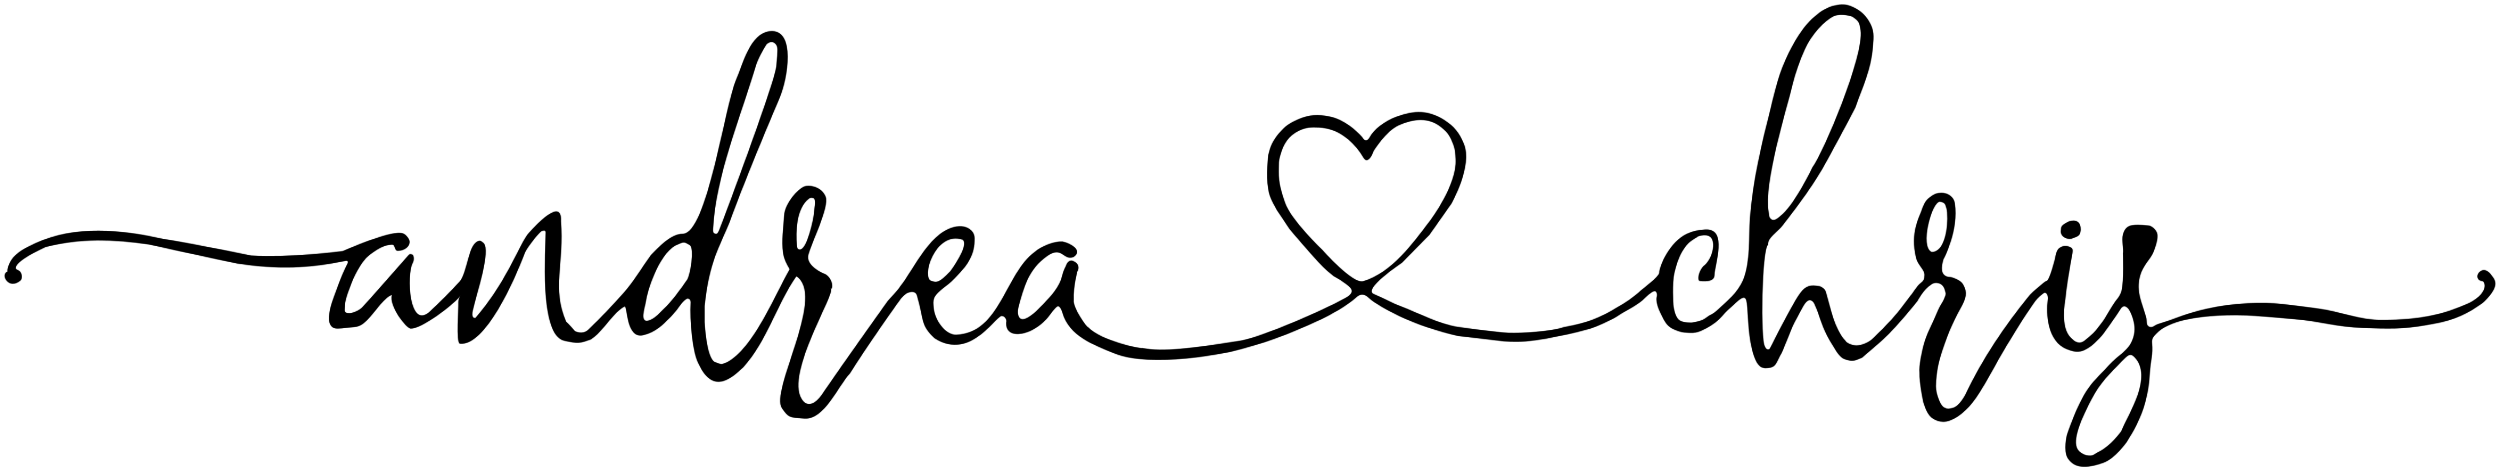 <svg width="2196" height="414" viewBox="0 0 2196 414" fill="none" xmlns="http://www.w3.org/2000/svg">
<g filter="url(#filter0_d_31_1260)">
<mask id="path-1-inside-1_31_1260" fill="white">
<path fill-rule="evenodd" clip-rule="evenodd" d="M1611.32 1.023C1607.76 1.794 1605.85 2.729 1602.63 4.455C1599.03 6.39 1597.29 7.972 1594.13 10.571C1580.32 21.947 1570.78 43.714 1568.52 48.571C1561.29 64.127 1556.57 86.999 1555.65 90.571C1547.55 122.137 1539.65 155.66 1537.25 187.821C1536.09 203.261 1538.02 225.745 1531.26 241.911C1526.3 253.789 1516.47 260.963 1510.08 267.173C1507.48 269.704 1504.06 272.223 1502.49 272.771C1501.03 273.282 1498.52 275.776 1495.63 277.071C1492.15 278.636 1486.17 279.537 1486.17 279.537C1486.17 279.537 1478.78 279.934 1475.22 277.433C1470.45 274.086 1469.7 263.571 1469.7 263.571C1469.7 263.571 1468.52 244.376 1470.63 235.574C1472.08 229.534 1474.52 221.721 1477.76 216.404C1477.76 216.404 1480.6 211.902 1483 209.523C1485.88 206.661 1492.27 203.473 1491.5 203.523C1492.46 203.059 1496.08 202.098 1499 202.523C1509.68 204.076 1504.64 224.187 1496.24 230.032C1493.16 233.299 1491.32 239.104 1492.36 242.259C1492.51 242.706 1494.94 243.001 1497.75 242.915C1503.53 242.739 1505.88 241.071 1505.88 237.142C1505.88 229.074 1518.16 196.256 1497.63 197.756C1491.26 198.222 1487.52 198.893 1481.72 201.571C1466.97 208.378 1457.63 229.596 1457.63 235.49C1457.63 239.369 1442.95 249.454 1439.46 253.071C1430.95 259.604 1433.95 258.347 1416.5 268.523C1399.64 278.493 1384.95 281.463 1373.5 283.523C1362.33 287.344 1336.66 288.932 1325.13 288.527C1315.73 288.194 1280.63 283.29 1280.63 283.29C1264.5 281.023 1244.52 270.48 1231.5 265.603C1222.11 262.085 1215.2 257.916 1207 254.523C1195.5 250.523 1231.26 226.821 1231.26 226.821L1255.63 202.057L1274.65 175.04C1274.65 175.04 1293.98 141.478 1285.63 122.071C1281.52 112.512 1277.39 107.172 1268.62 101.562C1254.9 92.775 1242.3 92.893 1227 98.523C1216.07 102.548 1206.55 110.101 1203.29 116.632C1202.63 117.964 1201.31 119.203 1200.36 119.386C1198.15 119.811 1196.5 116.632 1196.5 116.632C1191.17 110.654 1180.91 101.222 1168 98.523C1157.39 96.304 1150.34 96.742 1140.35 100.95C1132.91 104.082 1128.86 106.948 1123.63 113.099C1118.25 119.441 1116.12 124.097 1114.21 132.206C1114.21 132.206 1111.96 150.253 1114.09 161.321C1114.65 166.362 1116.37 170.313 1118.58 174.789L1121.71 180.429L1133.13 197.523C1133.13 197.523 1150.59 217.941 1154.04 221.571C1154.04 221.571 1161.18 229.697 1166.4 234.219C1168.36 235.92 1171.56 238.415 1171.56 238.415C1171.56 238.415 1182.17 244.186 1186.18 248.623C1188.66 251.358 1188.44 254.236 1181.5 258.086C1162.39 268.685 1110.1 291.519 1089.89 295.394C1045.35 302.264 1022.06 305.431 1003.28 301.869C1002.44 302.768 966.917 295.456 955.784 283.571C954.829 284.311 941.963 266.074 943 259.523C942.466 247.387 946.281 234.184 946.297 234.437C946.297 234.437 950.209 227.795 941.628 225.069C937.642 224.638 936.5 229.523 936.5 229.523C936.5 229.523 934.162 233.824 933.178 238.058C930.798 248.298 923.469 255.929 916.258 263.47C912.334 267.576 903.859 276.571 898.196 276.571C894.688 276.571 892.936 271.629 894.445 265.987C899.119 248.509 903.133 232.388 919.971 220.675C933.191 211.48 933.795 225.121 942.95 221.641C951.5 216.023 940 209.523 933.183 208.355C925.5 208.023 914.64 212.415 908.933 217.454C882.955 236.336 878.857 288.743 839.905 290.169C830.03 290.53 820.736 276.484 820 266.523C819.717 262.694 819.218 260.949 820.562 257.241C824 251.023 832.063 247.18 838.14 240.757C847.404 230.968 848.868 229.117 851.977 223.269C854.768 218.021 856.017 212.306 855.906 205.292C855.791 197.912 848.808 194.478 842.193 194.951C817.904 196.69 803.147 232.487 790.634 247.955C790.634 248.9 779.884 260.488 779.884 260.488C779.884 260.488 739.892 316.458 721.689 343.174C716.888 350.224 709.235 354.893 704.07 346.594C689.585 323.307 734.636 252.662 729.603 249.552C731.417 250.712 732.415 241.707 725 237.023C722.134 235.996 707.724 229.523 709.862 220.023C712 210.523 728.908 177.563 725 168.523C721.092 159.483 710.29 158.396 706.259 160.023C701.304 162.023 689.556 174.119 688.931 185.571C688.336 196.519 686.443 207.057 687.999 218.071C688.749 223.382 691.086 227.918 693.763 232.455C680.532 255.895 661.724 302.324 638.582 314.342C633.374 316.274 634.674 316.852 627.634 314.004C620.408 310.536 618.759 279.023 618.759 279.023V264.825C623.259 224.523 631.259 214.523 640.759 191.023C653.876 155.109 669.403 117.975 684.969 81.222C691.491 65.837 699.411 21.058 676.236 23.544C658.892 25.401 652.53 52.743 646.759 66.023C636.484 89.636 621.382 201.571 599.634 201.571C589.039 201.571 578.614 213.337 571.826 220.173C563.734 231.333 556.798 243.421 547.575 253.716C537.544 264.912 527.479 275.621 516.5 286.023C511.5 290.523 505 287.023 505 287.023C505 287.023 499.068 280.177 497.123 278.562C484.5 249.523 495.634 227.18 492.608 190.238C494.026 166.152 463.715 201.652 463.085 202.571C454.634 214.902 444.36 244.563 417.567 275.571C416.01 275.571 413.677 275.058 415.219 268.321C418.353 254.622 431.508 215.533 424.59 209.533C423.346 208.454 422.059 207.586 421.731 207.604C411.037 208.205 411.297 235.267 403.692 243.576C395.3 252.748 387.388 260.613 377.926 269.498C358.995 287.261 356.869 237.005 362.433 226.887C364.084 223.884 363.134 220.023 362.197 219.733C361.259 219.443 360.134 219.023 359.384 219.733C358.634 220.443 320.598 263.986 318.726 265.571C318.726 265.571 317.207 267.486 314.134 269.023C311.061 270.56 308.104 271.153 308.104 271.153C308.104 271.153 302.634 272.041 302.634 268.571C302.634 266.346 303.134 261.523 303.134 261.523C303.134 261.523 304.026 257.101 305.581 252.721C309.338 242.135 313.608 231.745 321.318 222.679C321.318 222.679 331.817 212.539 341.434 211.046C345.553 210.406 345.784 210.508 346.889 213.437C347.945 216.234 348.346 216.448 351.589 215.943C355.37 215.355 359.134 213.023 359.634 209.023C360.106 206.665 356.77 202.377 354.634 201.523C346.134 196.523 301.134 216.715 301.134 216.715C301.134 216.715 254.261 222.767 220.648 220.593C220.648 220.593 171.34 210.569 152.634 207.523L143.634 206.023C106.686 197.922 66.054 193.564 30.741 209.938C23.613 213.243 14.323 217.65 9.97 224.64C8.25 227.403 6.134 232.023 6.759 234.571C0.308 236.911 7.244 250.613 17.634 242.571C20.045 240.705 19.131 234.711 16.003 233.521C14.7 233.026 13.634 232.197 13.634 231.68C13.634 224.763 35.699 214.957 39.884 212.937C69.89 204.95 100.133 206.085 130.68 210.546C155.599 216.188 208.537 227.41 208.537 227.41C242.835 232.601 272.707 231.649 303.409 225.018C306.677 224.313 305.589 227.189 305.589 227.189C299.748 237.837 292.32 260.071 292.32 260.071C292.32 260.071 288.634 269.523 289.134 277.197C289.134 279.023 290.634 283.523 294.134 284.204C297.134 285.023 302.075 283.868 310.919 283.172C313.897 282.937 316.663 281.888 318.998 280.107C327.435 273.671 334.726 259.718 342.884 255.471C344.122 254.827 344.8 254.657 344.393 255.094C341.634 265.023 357.134 284.523 360.865 284.523C370.619 284.523 397.276 264.296 403.329 256.821C404.601 255.248 404.632 255.303 403.631 257.364C403.019 258.625 402.635 260.875 402.779 262.364C403.09 265.576 400.661 297.326 403.963 297.706C426.096 300.25 451.871 241.861 460.134 220.023C461.634 214.523 471.5 203.023 471.5 203.023C471.5 203.023 474.5 199.523 475.5 199.023C476.5 198.523 479.5 197.523 479.5 200.023C479.5 213.646 473.366 290.217 495.634 295.146C507.718 297.823 509.631 297.411 519 294.023C526.615 289.263 534.464 277.563 541.124 270.882C543.969 268.029 547.385 265.421 548.715 265.087C551.54 264.378 549.832 293.92 565.062 290.235C576.142 287.555 581.99 281.374 589.123 274.126C592.154 271.046 594.637 267.799 594.637 267.799C594.637 267.799 601.303 257.689 604.281 258.106C607.259 258.523 606.788 262.034 606.788 262.034C605.864 276.53 608.259 306.523 614.259 316.523C626.667 342.466 642.759 328.023 652.759 318.523C673.644 295.549 681.84 264.008 699.337 238.66C699.494 238.435 700.421 238.973 701.398 239.858C723.706 260.022 676.39 339.696 687 354.523C692.871 362.727 693 362.523 706.5 363.523C724.102 364.827 736.162 334.801 746.384 324.031C767.073 291.454 790.366 259.448 790.366 259.448C790.981 257.977 796.118 253.136 797.363 253.071C797.363 253.071 804.025 249.965 805.644 255.606C811.7 276.734 808.595 281.609 821.031 293.027C853.895 314.042 876.298 269.59 880.724 273.571C882.265 273.466 885 276.523 884 279.523C883.564 292.638 898.504 289.115 901.896 287.713C907.495 286.274 916.308 280.02 920.511 274.504C927.697 265.07 928.708 264.128 930.461 265.234C931.365 265.804 932.672 268.231 933.366 270.629C939.361 291.336 960.547 298.655 978.132 306.006C1011.62 319.987 1080.53 304.988 1080.53 304.988C1111.39 297.342 1128.81 290.833 1160.01 276.602C1170.28 271.625 1182.44 264.848 1191 257.335C1194.6 254.179 1197.68 253 1203 258.023C1207.09 261.889 1218.21 268.28 1228.78 273.321C1245.26 281.184 1263.26 286.929 1281 291.023C1283.3 291.255 1320.63 295.603 1320.63 295.603C1336.18 296.71 1344.27 295.559 1358.63 293.278C1372.77 290.389 1380.12 289.164 1396.63 284.65C1402.12 282.871 1415.02 277.244 1419.92 274.036C1430.93 266.819 1437.85 264.706 1445.64 256.892C1448.8 253.727 1453.3 250.196 1454.68 252.098C1455.51 252.622 1456 254.878 1455.57 256.392C1453.76 262.718 1460 273.571 1460 273.571C1460 273.571 1462.58 279.378 1465.5 282.023C1468.03 284.314 1469.91 285.12 1473.11 286.317C1476.47 287.576 1478.54 287.878 1482.13 288.099C1486.04 288.34 1488.38 288.394 1492.12 287.254C1495.07 286.359 1501.58 283.076 1506.79 279.105C1511.65 275.399 1513.37 272.189 1517.85 268.033C1520.04 266.011 1523.54 262.96 1523.54 262.96C1523.54 262.96 1529.94 256.13 1532.52 257.512C1534.04 258.321 1534.53 260.074 1535 266.297C1536.14 281.364 1536.2 300.701 1543.3 314.333C1543.3 314.333 1545.27 317.654 1547.5 318.523C1549.07 319.135 1550.43 319.286 1550.43 319.286C1559.68 319.04 1559.5 316.364 1563.5 308.364C1566.43 304.344 1571.61 288.072 1576.39 278.765C1578.83 273.991 1583 266.523 1583 266.523C1583 266.523 1586.66 258.417 1590.5 259.571C1593.35 260.427 1594.38 264.023 1594.38 264.023C1598.54 273.137 1599.83 280.83 1605.04 290.812C1607.85 296.202 1612.99 304.196 1612.99 304.196C1612.99 304.196 1616.2 309.547 1619.61 311.023C1623.15 312.559 1627.1 313.426 1630.7 312.023C1632.53 311.31 1635.63 310.023 1635.63 310.023C1635.63 310.023 1640.21 306.09 1643.13 303.556C1647.62 299.668 1650.23 297.597 1654.57 293.551C1667.29 281.702 1684.2 260.343 1684.2 260.343C1684.2 260.343 1689.14 250.294 1696.76 245.475C1698.46 244.396 1700.28 244.024 1702.5 244.523C1704.58 244.991 1705.73 245.859 1707.07 247.523C1708.38 249.156 1709 252.523 1709 252.523C1709 252.523 1709.66 253.627 1709 255.681C1708.34 257.734 1707.14 260.448 1705.9 262.211C1704.4 264.346 1702.72 268.088 1702.72 268.088C1699.08 277.181 1693.93 286.503 1691.1 294.821C1688.31 303.031 1685.62 318.186 1686.28 323.216C1685.99 332.547 1689.5 349.023 1689.5 349.023C1689.5 349.023 1692.02 358.627 1696.5 362.523C1698.88 364.588 1702 365.523 1702 365.523C1702 365.523 1705.43 366.822 1709.52 366.14C1717.91 364.746 1728.27 356.144 1735.63 345.406C1745.59 330.891 1753.29 314.57 1762.5 299.571C1772.02 284.06 1775.51 277.735 1787.67 260.343C1789.29 258.022 1794.75 253.387 1795.51 253.085C1797.71 252.208 1799.49 255.614 1798.88 259.541C1797.09 271.131 1798.68 296.288 1815.58 302.571C1820.04 304.233 1822.94 305.333 1827.63 304.479C1831.76 303.728 1837.18 299.571 1837.18 299.571C1837.18 299.571 1841.47 295.841 1843.95 293.18C1847.32 289.565 1848.9 287.246 1851.74 283.206C1855.51 277.863 1859.13 272.908 1862.51 267.468C1866.12 261.66 1870 267.571 1870 267.571C1870 267.571 1877.99 279.601 1874.1 292.278C1870.31 304.613 1860.99 307.396 1852.5 317C1845.46 324.957 1840.52 328.615 1834.38 337.286C1824.26 351.601 1815.74 378.137 1815.74 378.137C1815.74 378.137 1812.26 391.769 1816.5 398.5C1823.07 408.911 1836.19 406.389 1847.79 402.281C1857.65 398.79 1867.79 384.473 1867.79 384.473C1873.42 375.862 1880.48 363.572 1884.45 348.669C1886.75 340.024 1887.59 333.802 1888.08 326.05C1889.15 309.054 1891.14 309.081 1890.18 296.912C1889.87 293.06 1891.68 291.528 1894 289C1904.85 277.183 1931.61 273.977 1948.2 273.115C1971.85 271.882 1989.5 273.905 2015.83 276.25C2039.39 278.348 2052.27 283.034 2075.9 283.909C2097.77 284.719 2110.35 285.231 2131.88 281.327C2141.67 279.552 2147.35 278.866 2156.63 275.276C2164.59 272.196 2168.97 269.988 2176.02 265.183C2178.68 263.373 2180.37 262.555 2182.61 260.252C2188.49 254.209 2194.84 246.904 2190.03 239.972C2187.26 235.972 2183.52 231.288 2178.94 234.287C2177.15 235.465 2175.75 238.002 2176.5 239.972C2177.99 243.905 2180.8 241.622 2182 244C2183.74 247.449 2182.07 251.161 2179.5 254.5C2177.57 257.005 2172.48 260.615 2169.38 262.039C2144.64 273.421 2123.8 276.947 2093.63 277.158C2070.52 277.32 2058.06 269.86 2035 267C2011.49 264.085 1998.15 261.169 1974.5 262.5C1959.95 263.319 1951.77 264.472 1937.52 267.571C1920.73 271.225 1911.98 275.767 1895.56 280.839C1892.58 281.761 1890.79 284.429 1887.92 283.19C1884.63 281.77 1886.02 277.932 1885 274.5C1880.96 260.9 1876.23 252.344 1879.63 238.571C1881.97 229.116 1888.97 223.833 1891.73 216.761C1893.03 213.433 1895.1 207.847 1895 203C1894.93 199.462 1892.46 196.283 1888.5 194.5C1888.5 194.5 1879 193 1873 194C1868.63 194.729 1866.39 197 1864.95 202C1863.5 207 1865.81 215.791 1864.95 218.523C1864.95 218.523 1865.98 242.859 1863.58 251.776C1863.03 253.813 1861.5 256.768 1860.17 258.343C1854.14 265.511 1850.63 274.523 1844.63 281.774C1841.51 285.552 1840.08 288.073 1836.2 291.071C1832.3 294.087 1829.81 297.989 1825 296.912C1822.24 296.293 1821.11 294.722 1819.01 292.821C1809.27 283.995 1814 259.541 1814 259.541C1814 259.541 1814.98 247.583 1818.51 228.071C1820.82 215.165 1821.76 214.739 1818 213C1814.79 211.516 1811.85 211.91 1809 214C1806.07 216.148 1805.37 222.571 1805.37 222.571C1805.37 222.571 1800.63 243.004 1797.5 243.004C1796.53 243.004 1784.55 253.406 1783.25 254.989C1761.54 281.488 1741.71 310.73 1726.88 341.843C1726.88 341.843 1721.46 353.518 1714.63 354.638C1711.97 355.075 1710.9 355.762 1707.75 354.13C1705.45 352.943 1703.38 348.673 1702 344.523C1699.7 337.582 1700.25 332.845 1701 325.571C1701.6 319.828 1702.59 315.327 1704 310.5C1709.23 292.571 1715.29 278.911 1721.63 267.468C1727.09 257.618 1728.5 253.148 1724.18 245.787C1721.76 241.654 1714.29 239.575 1713.61 239.574C1702.82 239.548 1705.56 228.674 1707.07 223.477C1707.45 223.317 1720.57 197.99 1716.95 174.571C1716.07 168.892 1711.07 165.549 1705.32 165.556C1701.13 165.561 1698.47 166.782 1695 169.523C1690.71 172.916 1689.41 176.738 1687.63 182.071C1685.99 187.012 1677.89 200.076 1683.16 222.444C1684.7 228.975 1691.5 233.26 1690.5 238.523C1690.63 240.974 1689.57 243.014 1687.5 244.523C1682.94 248.036 1680.73 253.401 1678.38 255.681C1672.99 262.697 1668.46 269.294 1661.9 276.451C1655.87 283.014 1651.53 287.466 1644.46 294.114C1641.36 297.03 1634.93 299.571 1630.7 299.571C1626.65 299.571 1621.52 297.167 1621 295.523C1611.06 285.071 1607.41 265.019 1603.88 252.882C1603.27 250.761 1602.21 249.645 1600.34 248.472C1598.71 247.445 1598.31 247.521 1595.57 247.157C1588.39 246.204 1584.72 248.268 1579.58 256.155C1573.54 265.424 1559.63 292.566 1559.63 292.566C1559.63 292.566 1554.96 302.616 1554.16 302.921C1551.08 304.105 1550 300.023 1550 300.023C1546.41 295.71 1547.18 214.524 1553.01 210.861C1552.5 204.523 1560.88 200.257 1566.06 193.571C1579.89 175.74 1593.97 156.915 1604.69 137.055C1604.69 137.055 1628.75 92.804 1629.62 90.321C1636.42 70.942 1643.25 58.135 1645 37.023C1645.79 27.539 1646.34 22.72 1641.5 14.523C1638.24 8.99 1633.13 4.698 1627.24 2.114C1621.54 -0.392 1617.42 -0.294 1611.32 1.023ZM1627.24 10.571C1632.5 14.023 1633.5 15.523 1634.5 22.523C1637.75 45.267 1601.67 130.212 1592.13 143.159C1592.13 143.159 1577.87 173.12 1566.06 184.023C1561.93 187.849 1558.33 191.017 1555.5 188.523C1553.69 186.925 1554.17 186.075 1553.5 182.523C1548.68 157.095 1569.54 90.906 1574.5 70.15C1577.03 59.571 1580.69 49.619 1585.1 39.571C1590.96 26.192 1602.92 13.686 1610.65 10.175C1617.64 7.004 1627.24 10.571 1627.24 10.571ZM681.603 34.781C683.445 37.056 683.5 39.085 682.122 54.071C680.771 68.768 632.759 196.523 631.759 198.523C630.759 200.523 630.259 202.023 628.259 201.523C626.259 201.023 626.04 199.821 626.191 197.071C628.787 150.01 649.889 100.059 663.214 55.676C665.958 46.541 669.687 40.56 673.259 34.781C676.259 32.023 679.606 32.315 681.603 34.781ZM1266.13 107.721C1271.8 112.221 1274.27 116.122 1276.71 122.935C1278.42 127.733 1278.45 130.733 1278.76 135.819C1280.12 158.497 1256.51 189.571 1256.51 189.571C1241.18 209.842 1222.71 235.678 1197.42 243.174C1188.15 245.922 1161.63 215.802 1161.63 215.802C1161.63 215.802 1133.6 189.211 1128.58 173.867C1125.36 164.042 1122.96 157.411 1123.1 146.636C1123.22 138.131 1122.88 137.727 1124.46 132.349C1127.46 122.108 1131.48 115.328 1141.07 110.654C1147.38 107.578 1151.82 107.536 1158.84 107.887C1175.38 108.715 1187.18 119.133 1195 130.023C1196.92 132.695 1198.32 136.523 1200.36 136.523C1203.91 136.523 1206.5 128.523 1206.5 128.523C1206.5 128.523 1217.32 110.875 1228.64 105.927C1242.07 100.056 1254.66 98.604 1266.13 107.721ZM715.19 182.518C714.882 188.138 708.921 216.322 702.262 215.375C700.593 215.136 700.067 214.263 699.824 211.321C698.904 200.252 699.088 178.733 710.622 170.302C712.826 168.69 715.19 170.302 715.19 170.302C717.103 172.413 715.222 179.713 715.19 182.518ZM1709 176.023C1709.82 178.471 1710.3 179.963 1710.5 182.523C1711.64 197.097 1707.92 217.571 1696.85 217.571C1685.63 213.072 1697 172.523 1704 173.023C1706.79 173.222 1708.5 174.523 1709 176.023ZM1817.41 190.567C1809.28 194.643 1810.97 195.739 1810.5 197.935C1809.14 204.347 1817.43 207.322 1821 205C1826.99 203 1827 201.733 1827.62 197.935C1827.65 191.155 1824.06 188.566 1817.41 190.567ZM845.773 206.5C851.884 211.494 834.926 234.274 834.926 234.274C824.82 244.982 822.508 244.362 818.5 243.023C808.241 241.173 821.069 198.047 845.773 206.5ZM603.791 241.692C597.617 250.467 590.485 260.685 582.634 267.951C578.623 271.662 576.808 274.5 571.848 276.872C560.267 282.415 566.641 265.44 567.242 260.454C568.153 252.873 577.907 220.173 593.259 211.523C600.759 208.023 600.759 208.023 605.759 211.023C610.759 214.023 606.057 238.473 603.791 241.692ZM1875.08 309.655C1891.62 327.258 1869.7 359.467 1863.32 375C1863.32 375 1854 388.145 1843.5 393C1839.46 394.868 1839.17 397.359 1832.5 396C1829.97 395.484 1826.27 392.95 1825 391.007C1819.43 382.475 1828.83 362.545 1837.11 346.582C1844.68 331.991 1853.08 324.271 1863.32 313.651C1868.79 307.981 1871.17 305.493 1875.08 309.655Z"/>
</mask>
<path fill-rule="evenodd" clip-rule="evenodd" d="M1611.32 1.023C1607.76 1.794 1605.85 2.729 1602.63 4.455C1599.03 6.39 1597.29 7.972 1594.13 10.571C1580.32 21.947 1570.78 43.714 1568.52 48.571C1561.29 64.127 1556.57 86.999 1555.65 90.571C1547.55 122.137 1539.65 155.66 1537.25 187.821C1536.09 203.261 1538.02 225.745 1531.26 241.911C1526.3 253.789 1516.47 260.963 1510.08 267.173C1507.48 269.704 1504.06 272.223 1502.49 272.771C1501.03 273.282 1498.52 275.776 1495.63 277.071C1492.15 278.636 1486.17 279.537 1486.17 279.537C1486.17 279.537 1478.78 279.934 1475.22 277.433C1470.45 274.086 1469.7 263.571 1469.7 263.571C1469.7 263.571 1468.52 244.376 1470.63 235.574C1472.08 229.534 1474.52 221.721 1477.76 216.404C1477.76 216.404 1480.6 211.902 1483 209.523C1485.88 206.661 1492.27 203.473 1491.5 203.523C1492.46 203.059 1496.08 202.098 1499 202.523C1509.68 204.076 1504.64 224.187 1496.24 230.032C1493.16 233.299 1491.32 239.104 1492.36 242.259C1492.51 242.706 1494.94 243.001 1497.75 242.915C1503.53 242.739 1505.88 241.071 1505.88 237.142C1505.88 229.074 1518.16 196.256 1497.63 197.756C1491.26 198.222 1487.52 198.893 1481.72 201.571C1466.97 208.378 1457.63 229.596 1457.63 235.49C1457.63 239.369 1442.95 249.454 1439.46 253.071C1430.95 259.604 1433.95 258.347 1416.5 268.523C1399.64 278.493 1384.95 281.463 1373.5 283.523C1362.33 287.344 1336.66 288.932 1325.13 288.527C1315.73 288.194 1280.63 283.29 1280.63 283.29C1264.5 281.023 1244.52 270.48 1231.5 265.603C1222.11 262.085 1215.2 257.916 1207 254.523C1195.5 250.523 1231.26 226.821 1231.26 226.821L1255.63 202.057L1274.65 175.04C1274.65 175.04 1293.98 141.478 1285.63 122.071C1281.52 112.512 1277.39 107.172 1268.62 101.562C1254.9 92.775 1242.3 92.893 1227 98.523C1216.07 102.548 1206.55 110.101 1203.29 116.632C1202.63 117.964 1201.31 119.203 1200.36 119.386C1198.15 119.811 1196.5 116.632 1196.5 116.632C1191.17 110.654 1180.91 101.222 1168 98.523C1157.39 96.304 1150.34 96.742 1140.35 100.95C1132.91 104.082 1128.86 106.948 1123.63 113.099C1118.25 119.441 1116.12 124.097 1114.21 132.206C1114.21 132.206 1111.96 150.253 1114.09 161.321C1114.65 166.362 1116.37 170.313 1118.58 174.789L1121.71 180.429L1133.13 197.523C1133.13 197.523 1150.59 217.941 1154.04 221.571C1154.04 221.571 1161.18 229.697 1166.4 234.219C1168.36 235.92 1171.56 238.415 1171.56 238.415C1171.56 238.415 1182.17 244.186 1186.18 248.623C1188.66 251.358 1188.44 254.236 1181.5 258.086C1162.39 268.685 1110.1 291.519 1089.89 295.394C1045.35 302.264 1022.06 305.431 1003.28 301.869C1002.44 302.768 966.917 295.456 955.784 283.571C954.829 284.311 941.963 266.074 943 259.523C942.466 247.387 946.281 234.184 946.297 234.437C946.297 234.437 950.209 227.795 941.628 225.069C937.642 224.638 936.5 229.523 936.5 229.523C936.5 229.523 934.162 233.824 933.178 238.058C930.798 248.298 923.469 255.929 916.258 263.47C912.334 267.576 903.859 276.571 898.196 276.571C894.688 276.571 892.936 271.629 894.445 265.987C899.119 248.509 903.133 232.388 919.971 220.675C933.191 211.48 933.795 225.121 942.95 221.641C951.5 216.023 940 209.523 933.183 208.355C925.5 208.023 914.64 212.415 908.933 217.454C882.955 236.336 878.857 288.743 839.905 290.169C830.03 290.53 820.736 276.484 820 266.523C819.717 262.694 819.218 260.949 820.562 257.241C824 251.023 832.063 247.18 838.14 240.757C847.404 230.968 848.868 229.117 851.977 223.269C854.768 218.021 856.017 212.306 855.906 205.292C855.791 197.912 848.808 194.478 842.193 194.951C817.904 196.69 803.147 232.487 790.634 247.955C790.634 248.9 779.884 260.488 779.884 260.488C779.884 260.488 739.892 316.458 721.689 343.174C716.888 350.224 709.235 354.893 704.07 346.594C689.585 323.307 734.636 252.662 729.603 249.552C731.417 250.712 732.415 241.707 725 237.023C722.134 235.996 707.724 229.523 709.862 220.023C712 210.523 728.908 177.563 725 168.523C721.092 159.483 710.29 158.396 706.259 160.023C701.304 162.023 689.556 174.119 688.931 185.571C688.336 196.519 686.443 207.057 687.999 218.071C688.749 223.382 691.086 227.918 693.763 232.455C680.532 255.895 661.724 302.324 638.582 314.342C633.374 316.274 634.674 316.852 627.634 314.004C620.408 310.536 618.759 279.023 618.759 279.023V264.825C623.259 224.523 631.259 214.523 640.759 191.023C653.876 155.109 669.403 117.975 684.969 81.222C691.491 65.837 699.411 21.058 676.236 23.544C658.892 25.401 652.53 52.743 646.759 66.023C636.484 89.636 621.382 201.571 599.634 201.571C589.039 201.571 578.614 213.337 571.826 220.173C563.734 231.333 556.798 243.421 547.575 253.716C537.544 264.912 527.479 275.621 516.5 286.023C511.5 290.523 505 287.023 505 287.023C505 287.023 499.068 280.177 497.123 278.562C484.5 249.523 495.634 227.18 492.608 190.238C494.026 166.152 463.715 201.652 463.085 202.571C454.634 214.902 444.36 244.563 417.567 275.571C416.01 275.571 413.677 275.058 415.219 268.321C418.353 254.622 431.508 215.533 424.59 209.533C423.346 208.454 422.059 207.586 421.731 207.604C411.037 208.205 411.297 235.267 403.692 243.576C395.3 252.748 387.388 260.613 377.926 269.498C358.995 287.261 356.869 237.005 362.433 226.887C364.084 223.884 363.134 220.023 362.197 219.733C361.259 219.443 360.134 219.023 359.384 219.733C358.634 220.443 320.598 263.986 318.726 265.571C318.726 265.571 317.207 267.486 314.134 269.023C311.061 270.56 308.104 271.153 308.104 271.153C308.104 271.153 302.634 272.041 302.634 268.571C302.634 266.346 303.134 261.523 303.134 261.523C303.134 261.523 304.026 257.101 305.581 252.721C309.338 242.135 313.608 231.745 321.318 222.679C321.318 222.679 331.817 212.539 341.434 211.046C345.553 210.406 345.784 210.508 346.889 213.437C347.945 216.234 348.346 216.448 351.589 215.943C355.37 215.355 359.134 213.023 359.634 209.023C360.106 206.665 356.77 202.377 354.634 201.523C346.134 196.523 301.134 216.715 301.134 216.715C301.134 216.715 254.261 222.767 220.648 220.593C220.648 220.593 171.34 210.569 152.634 207.523L143.634 206.023C106.686 197.922 66.054 193.564 30.741 209.938C23.613 213.243 14.323 217.65 9.97 224.64C8.25 227.403 6.134 232.023 6.759 234.571C0.308 236.911 7.244 250.613 17.634 242.571C20.045 240.705 19.131 234.711 16.003 233.521C14.7 233.026 13.634 232.197 13.634 231.68C13.634 224.763 35.699 214.957 39.884 212.937C69.89 204.95 100.133 206.085 130.68 210.546C155.599 216.188 208.537 227.41 208.537 227.41C242.835 232.601 272.707 231.649 303.409 225.018C306.677 224.313 305.589 227.189 305.589 227.189C299.748 237.837 292.32 260.071 292.32 260.071C292.32 260.071 288.634 269.523 289.134 277.197C289.134 279.023 290.634 283.523 294.134 284.204C297.134 285.023 302.075 283.868 310.919 283.172C313.897 282.937 316.663 281.888 318.998 280.107C327.435 273.671 334.726 259.718 342.884 255.471C344.122 254.827 344.8 254.657 344.393 255.094C341.634 265.023 357.134 284.523 360.865 284.523C370.619 284.523 397.276 264.296 403.329 256.821C404.601 255.248 404.632 255.303 403.631 257.364C403.019 258.625 402.635 260.875 402.779 262.364C403.09 265.576 400.661 297.326 403.963 297.706C426.096 300.25 451.871 241.861 460.134 220.023C461.634 214.523 471.5 203.023 471.5 203.023C471.5 203.023 474.5 199.523 475.5 199.023C476.5 198.523 479.5 197.523 479.5 200.023C479.5 213.646 473.366 290.217 495.634 295.146C507.718 297.823 509.631 297.411 519 294.023C526.615 289.263 534.464 277.563 541.124 270.882C543.969 268.029 547.385 265.421 548.715 265.087C551.54 264.378 549.832 293.92 565.062 290.235C576.142 287.555 581.99 281.374 589.123 274.126C592.154 271.046 594.637 267.799 594.637 267.799C594.637 267.799 601.303 257.689 604.281 258.106C607.259 258.523 606.788 262.034 606.788 262.034C605.864 276.53 608.259 306.523 614.259 316.523C626.667 342.466 642.759 328.023 652.759 318.523C673.644 295.549 681.84 264.008 699.337 238.66C699.494 238.435 700.421 238.973 701.398 239.858C723.706 260.022 676.39 339.696 687 354.523C692.871 362.727 693 362.523 706.5 363.523C724.102 364.827 736.162 334.801 746.384 324.031C767.073 291.454 790.366 259.448 790.366 259.448C790.981 257.977 796.118 253.136 797.363 253.071C797.363 253.071 804.025 249.965 805.644 255.606C811.7 276.734 808.595 281.609 821.031 293.027C853.895 314.042 876.298 269.59 880.724 273.571C882.265 273.466 885 276.523 884 279.523C883.564 292.638 898.504 289.115 901.896 287.713C907.495 286.274 916.308 280.02 920.511 274.504C927.697 265.07 928.708 264.128 930.461 265.234C931.365 265.804 932.672 268.231 933.366 270.629C939.361 291.336 960.547 298.655 978.132 306.006C1011.62 319.987 1080.53 304.988 1080.53 304.988C1111.39 297.342 1128.81 290.833 1160.01 276.602C1170.28 271.625 1182.44 264.848 1191 257.335C1194.6 254.179 1197.68 253 1203 258.023C1207.09 261.889 1218.21 268.28 1228.78 273.321C1245.26 281.184 1263.26 286.929 1281 291.023C1283.3 291.255 1320.63 295.603 1320.63 295.603C1336.18 296.71 1344.27 295.559 1358.63 293.278C1372.77 290.389 1380.12 289.164 1396.63 284.65C1402.12 282.871 1415.02 277.244 1419.92 274.036C1430.93 266.819 1437.85 264.706 1445.64 256.892C1448.8 253.727 1453.3 250.196 1454.68 252.098C1455.51 252.622 1456 254.878 1455.57 256.392C1453.76 262.718 1460 273.571 1460 273.571C1460 273.571 1462.58 279.378 1465.5 282.023C1468.03 284.314 1469.91 285.12 1473.11 286.317C1476.47 287.576 1478.54 287.878 1482.13 288.099C1486.04 288.34 1488.38 288.394 1492.12 287.254C1495.07 286.359 1501.58 283.076 1506.79 279.105C1511.65 275.399 1513.37 272.189 1517.85 268.033C1520.04 266.011 1523.54 262.96 1523.54 262.96C1523.54 262.96 1529.94 256.13 1532.52 257.512C1534.04 258.321 1534.53 260.074 1535 266.297C1536.14 281.364 1536.2 300.701 1543.3 314.333C1543.3 314.333 1545.27 317.654 1547.5 318.523C1549.07 319.135 1550.43 319.286 1550.43 319.286C1559.68 319.04 1559.5 316.364 1563.5 308.364C1566.43 304.344 1571.61 288.072 1576.39 278.765C1578.83 273.991 1583 266.523 1583 266.523C1583 266.523 1586.66 258.417 1590.5 259.571C1593.35 260.427 1594.38 264.023 1594.38 264.023C1598.54 273.137 1599.83 280.83 1605.04 290.812C1607.85 296.202 1612.99 304.196 1612.99 304.196C1612.99 304.196 1616.2 309.547 1619.61 311.023C1623.15 312.559 1627.1 313.426 1630.7 312.023C1632.53 311.31 1635.63 310.023 1635.63 310.023C1635.63 310.023 1640.21 306.09 1643.13 303.556C1647.62 299.668 1650.23 297.597 1654.57 293.551C1667.29 281.702 1684.2 260.343 1684.2 260.343C1684.2 260.343 1689.14 250.294 1696.76 245.475C1698.46 244.396 1700.28 244.024 1702.5 244.523C1704.58 244.991 1705.73 245.859 1707.07 247.523C1708.38 249.156 1709 252.523 1709 252.523C1709 252.523 1709.66 253.627 1709 255.681C1708.34 257.734 1707.14 260.448 1705.9 262.211C1704.4 264.346 1702.72 268.088 1702.72 268.088C1699.08 277.181 1693.93 286.503 1691.1 294.821C1688.31 303.031 1685.62 318.186 1686.28 323.216C1685.99 332.547 1689.5 349.023 1689.5 349.023C1689.5 349.023 1692.02 358.627 1696.5 362.523C1698.88 364.588 1702 365.523 1702 365.523C1702 365.523 1705.43 366.822 1709.52 366.14C1717.91 364.746 1728.27 356.144 1735.63 345.406C1745.59 330.891 1753.29 314.57 1762.5 299.571C1772.02 284.06 1775.51 277.735 1787.67 260.343C1789.29 258.022 1794.75 253.387 1795.51 253.085C1797.71 252.208 1799.49 255.614 1798.88 259.541C1797.09 271.131 1798.68 296.288 1815.58 302.571C1820.04 304.233 1822.94 305.333 1827.63 304.479C1831.76 303.728 1837.18 299.571 1837.18 299.571C1837.18 299.571 1841.47 295.841 1843.95 293.18C1847.32 289.565 1848.9 287.246 1851.74 283.206C1855.51 277.863 1859.13 272.908 1862.51 267.468C1866.12 261.66 1870 267.571 1870 267.571C1870 267.571 1877.99 279.601 1874.1 292.278C1870.31 304.613 1860.99 307.396 1852.5 317C1845.46 324.957 1840.52 328.615 1834.38 337.286C1824.26 351.601 1815.74 378.137 1815.74 378.137C1815.74 378.137 1812.26 391.769 1816.5 398.5C1823.07 408.911 1836.19 406.389 1847.79 402.281C1857.65 398.79 1867.79 384.473 1867.79 384.473C1873.42 375.862 1880.48 363.572 1884.45 348.669C1886.75 340.024 1887.59 333.802 1888.08 326.05C1889.15 309.054 1891.14 309.081 1890.18 296.912C1889.87 293.06 1891.68 291.528 1894 289C1904.85 277.183 1931.61 273.977 1948.2 273.115C1971.85 271.882 1989.5 273.905 2015.83 276.25C2039.39 278.348 2052.27 283.034 2075.9 283.909C2097.77 284.719 2110.35 285.231 2131.88 281.327C2141.67 279.552 2147.35 278.866 2156.63 275.276C2164.59 272.196 2168.97 269.988 2176.02 265.183C2178.68 263.373 2180.37 262.555 2182.61 260.252C2188.49 254.209 2194.84 246.904 2190.03 239.972C2187.26 235.972 2183.52 231.288 2178.94 234.287C2177.15 235.465 2175.75 238.002 2176.5 239.972C2177.99 243.905 2180.8 241.622 2182 244C2183.74 247.449 2182.07 251.161 2179.5 254.5C2177.57 257.005 2172.48 260.615 2169.38 262.039C2144.64 273.421 2123.8 276.947 2093.63 277.158C2070.52 277.32 2058.06 269.86 2035 267C2011.49 264.085 1998.15 261.169 1974.5 262.5C1959.95 263.319 1951.77 264.472 1937.52 267.571C1920.73 271.225 1911.98 275.767 1895.56 280.839C1892.58 281.761 1890.79 284.429 1887.92 283.19C1884.63 281.77 1886.02 277.932 1885 274.5C1880.96 260.9 1876.23 252.344 1879.63 238.571C1881.97 229.116 1888.97 223.833 1891.73 216.761C1893.03 213.433 1895.1 207.847 1895 203C1894.93 199.462 1892.46 196.283 1888.5 194.5C1888.5 194.5 1879 193 1873 194C1868.63 194.729 1866.39 197 1864.95 202C1863.5 207 1865.81 215.791 1864.95 218.523C1864.95 218.523 1865.98 242.859 1863.58 251.776C1863.03 253.813 1861.5 256.768 1860.17 258.343C1854.14 265.511 1850.63 274.523 1844.63 281.774C1841.51 285.552 1840.08 288.073 1836.2 291.071C1832.3 294.087 1829.81 297.989 1825 296.912C1822.24 296.293 1821.11 294.722 1819.01 292.821C1809.27 283.995 1814 259.541 1814 259.541C1814 259.541 1814.98 247.583 1818.51 228.071C1820.82 215.165 1821.76 214.739 1818 213C1814.79 211.516 1811.85 211.91 1809 214C1806.07 216.148 1805.37 222.571 1805.37 222.571C1805.37 222.571 1800.63 243.004 1797.5 243.004C1796.53 243.004 1784.55 253.406 1783.25 254.989C1761.54 281.488 1741.71 310.73 1726.88 341.843C1726.88 341.843 1721.46 353.518 1714.63 354.638C1711.97 355.075 1710.9 355.762 1707.75 354.13C1705.45 352.943 1703.38 348.673 1702 344.523C1699.7 337.582 1700.25 332.845 1701 325.571C1701.6 319.828 1702.59 315.327 1704 310.5C1709.23 292.571 1715.29 278.911 1721.63 267.468C1727.09 257.618 1728.5 253.148 1724.18 245.787C1721.76 241.654 1714.29 239.575 1713.61 239.574C1702.82 239.548 1705.56 228.674 1707.07 223.477C1707.45 223.317 1720.57 197.99 1716.95 174.571C1716.07 168.892 1711.07 165.549 1705.32 165.556C1701.13 165.561 1698.47 166.782 1695 169.523C1690.71 172.916 1689.41 176.738 1687.63 182.071C1685.99 187.012 1677.89 200.076 1683.16 222.444C1684.7 228.975 1691.5 233.26 1690.5 238.523C1690.63 240.974 1689.57 243.014 1687.5 244.523C1682.94 248.036 1680.73 253.401 1678.38 255.681C1672.99 262.697 1668.46 269.294 1661.9 276.451C1655.87 283.014 1651.53 287.466 1644.46 294.114C1641.36 297.03 1634.93 299.571 1630.7 299.571C1626.65 299.571 1621.52 297.167 1621 295.523C1611.06 285.071 1607.41 265.019 1603.88 252.882C1603.27 250.761 1602.21 249.645 1600.34 248.472C1598.71 247.445 1598.31 247.521 1595.57 247.157C1588.39 246.204 1584.72 248.268 1579.58 256.155C1573.54 265.424 1559.63 292.566 1559.63 292.566C1559.63 292.566 1554.96 302.616 1554.16 302.921C1551.08 304.105 1550 300.023 1550 300.023C1546.41 295.71 1547.18 214.524 1553.01 210.861C1552.5 204.523 1560.88 200.257 1566.06 193.571C1579.89 175.74 1593.97 156.915 1604.69 137.055C1604.69 137.055 1628.75 92.804 1629.62 90.321C1636.42 70.942 1643.25 58.135 1645 37.023C1645.79 27.539 1646.34 22.72 1641.5 14.523C1638.24 8.99 1633.13 4.698 1627.24 2.114C1621.54 -0.392 1617.42 -0.294 1611.32 1.023ZM1627.24 10.571C1632.5 14.023 1633.5 15.523 1634.5 22.523C1637.75 45.267 1601.67 130.212 1592.13 143.159C1592.13 143.159 1577.87 173.12 1566.06 184.023C1561.93 187.849 1558.33 191.017 1555.5 188.523C1553.69 186.925 1554.17 186.075 1553.5 182.523C1548.68 157.095 1569.54 90.906 1574.5 70.15C1577.03 59.571 1580.69 49.619 1585.1 39.571C1590.96 26.192 1602.92 13.686 1610.65 10.175C1617.64 7.004 1627.24 10.571 1627.24 10.571ZM681.603 34.781C683.445 37.056 683.5 39.085 682.122 54.071C680.771 68.768 632.759 196.523 631.759 198.523C630.759 200.523 630.259 202.023 628.259 201.523C626.259 201.023 626.04 199.821 626.191 197.071C628.787 150.01 649.889 100.059 663.214 55.676C665.958 46.541 669.687 40.56 673.259 34.781C676.259 32.023 679.606 32.315 681.603 34.781ZM1266.13 107.721C1271.8 112.221 1274.27 116.122 1276.71 122.935C1278.42 127.733 1278.45 130.733 1278.76 135.819C1280.12 158.497 1256.51 189.571 1256.51 189.571C1241.18 209.842 1222.71 235.678 1197.42 243.174C1188.15 245.922 1161.63 215.802 1161.63 215.802C1161.63 215.802 1133.6 189.211 1128.58 173.867C1125.36 164.042 1122.96 157.411 1123.1 146.636C1123.22 138.131 1122.88 137.727 1124.46 132.349C1127.46 122.108 1131.48 115.328 1141.07 110.654C1147.38 107.578 1151.82 107.536 1158.84 107.887C1175.38 108.715 1187.18 119.133 1195 130.023C1196.92 132.695 1198.32 136.523 1200.36 136.523C1203.91 136.523 1206.5 128.523 1206.5 128.523C1206.5 128.523 1217.32 110.875 1228.64 105.927C1242.07 100.056 1254.66 98.604 1266.13 107.721ZM715.19 182.518C714.882 188.138 708.921 216.322 702.262 215.375C700.593 215.136 700.067 214.263 699.824 211.321C698.904 200.252 699.088 178.733 710.622 170.302C712.826 168.69 715.19 170.302 715.19 170.302C717.103 172.413 715.222 179.713 715.19 182.518ZM1709 176.023C1709.82 178.471 1710.3 179.963 1710.5 182.523C1711.64 197.097 1707.92 217.571 1696.85 217.571C1685.63 213.072 1697 172.523 1704 173.023C1706.79 173.222 1708.5 174.523 1709 176.023ZM1817.41 190.567C1809.28 194.643 1810.97 195.739 1810.5 197.935C1809.14 204.347 1817.43 207.322 1821 205C1826.99 203 1827 201.733 1827.62 197.935C1827.65 191.155 1824.06 188.566 1817.41 190.567ZM845.773 206.5C851.884 211.494 834.926 234.274 834.926 234.274C824.82 244.982 822.508 244.362 818.5 243.023C808.241 241.173 821.069 198.047 845.773 206.5ZM603.791 241.692C597.617 250.467 590.485 260.685 582.634 267.951C578.623 271.662 576.808 274.5 571.848 276.872C560.267 282.415 566.641 265.44 567.242 260.454C568.153 252.873 577.907 220.173 593.259 211.523C600.759 208.023 600.759 208.023 605.759 211.023C610.759 214.023 606.057 238.473 603.791 241.692ZM1875.08 309.655C1891.62 327.258 1869.7 359.467 1863.32 375C1863.32 375 1854 388.145 1843.5 393C1839.46 394.868 1839.17 397.359 1832.5 396C1829.97 395.484 1826.27 392.95 1825 391.007C1819.43 382.475 1828.83 362.545 1837.11 346.582C1844.68 331.991 1853.08 324.271 1863.32 313.651C1868.79 307.981 1871.17 305.493 1875.08 309.655Z" fill="black"/>
<path fill-rule="evenodd" clip-rule="evenodd" d="M1611.32 1.023C1607.76 1.794 1605.85 2.729 1602.63 4.455C1599.03 6.39 1597.29 7.972 1594.13 10.571C1580.32 21.947 1570.78 43.714 1568.52 48.571C1561.29 64.127 1556.57 86.999 1555.65 90.571C1547.55 122.137 1539.65 155.66 1537.25 187.821C1536.09 203.261 1538.02 225.745 1531.26 241.911C1526.3 253.789 1516.47 260.963 1510.08 267.173C1507.48 269.704 1504.06 272.223 1502.49 272.771C1501.03 273.282 1498.52 275.776 1495.63 277.071C1492.15 278.636 1486.17 279.537 1486.17 279.537C1486.17 279.537 1478.78 279.934 1475.22 277.433C1470.45 274.086 1469.7 263.571 1469.7 263.571C1469.7 263.571 1468.52 244.376 1470.63 235.574C1472.08 229.534 1474.52 221.721 1477.76 216.404C1477.76 216.404 1480.6 211.902 1483 209.523C1485.88 206.661 1492.27 203.473 1491.5 203.523C1492.46 203.059 1496.08 202.098 1499 202.523C1509.68 204.076 1504.64 224.187 1496.24 230.032C1493.16 233.299 1491.32 239.104 1492.36 242.259C1492.51 242.706 1494.94 243.001 1497.75 242.915C1503.53 242.739 1505.88 241.071 1505.88 237.142C1505.88 229.074 1518.16 196.256 1497.63 197.756C1491.26 198.222 1487.52 198.893 1481.72 201.571C1466.97 208.378 1457.63 229.596 1457.63 235.49C1457.63 239.369 1442.95 249.454 1439.46 253.071C1430.95 259.604 1433.95 258.347 1416.5 268.523C1399.64 278.493 1384.95 281.463 1373.5 283.523C1362.33 287.344 1336.66 288.932 1325.13 288.527C1315.73 288.194 1280.63 283.29 1280.63 283.29C1264.5 281.023 1244.52 270.48 1231.5 265.603C1222.11 262.085 1215.2 257.916 1207 254.523C1195.5 250.523 1231.26 226.821 1231.26 226.821L1255.63 202.057L1274.65 175.04C1274.65 175.04 1293.98 141.478 1285.63 122.071C1281.52 112.512 1277.39 107.172 1268.62 101.562C1254.9 92.775 1242.3 92.893 1227 98.523C1216.07 102.548 1206.55 110.101 1203.29 116.632C1202.63 117.964 1201.31 119.203 1200.36 119.386C1198.15 119.811 1196.5 116.632 1196.5 116.632C1191.17 110.654 1180.91 101.222 1168 98.523C1157.39 96.304 1150.34 96.742 1140.35 100.95C1132.91 104.082 1128.86 106.948 1123.63 113.099C1118.25 119.441 1116.12 124.097 1114.21 132.206C1114.21 132.206 1111.96 150.253 1114.09 161.321C1114.65 166.362 1116.37 170.313 1118.58 174.789L1121.71 180.429L1133.13 197.523C1133.13 197.523 1150.59 217.941 1154.04 221.571C1154.04 221.571 1161.18 229.697 1166.4 234.219C1168.36 235.92 1171.56 238.415 1171.56 238.415C1171.56 238.415 1182.17 244.186 1186.18 248.623C1188.66 251.358 1188.44 254.236 1181.5 258.086C1162.39 268.685 1110.1 291.519 1089.89 295.394C1045.35 302.264 1022.06 305.431 1003.28 301.869C1002.44 302.768 966.917 295.456 955.784 283.571C954.829 284.311 941.963 266.074 943 259.523C942.466 247.387 946.281 234.184 946.297 234.437C946.297 234.437 950.209 227.795 941.628 225.069C937.642 224.638 936.5 229.523 936.5 229.523C936.5 229.523 934.162 233.824 933.178 238.058C930.798 248.298 923.469 255.929 916.258 263.47C912.334 267.576 903.859 276.571 898.196 276.571C894.688 276.571 892.936 271.629 894.445 265.987C899.119 248.509 903.133 232.388 919.971 220.675C933.191 211.48 933.795 225.121 942.95 221.641C951.5 216.023 940 209.523 933.183 208.355C925.5 208.023 914.64 212.415 908.933 217.454C882.955 236.336 878.857 288.743 839.905 290.169C830.03 290.53 820.736 276.484 820 266.523C819.717 262.694 819.218 260.949 820.562 257.241C824 251.023 832.063 247.18 838.14 240.757C847.404 230.968 848.868 229.117 851.977 223.269C854.768 218.021 856.017 212.306 855.906 205.292C855.791 197.912 848.808 194.478 842.193 194.951C817.904 196.69 803.147 232.487 790.634 247.955C790.634 248.9 779.884 260.488 779.884 260.488C779.884 260.488 739.892 316.458 721.689 343.174C716.888 350.224 709.235 354.893 704.07 346.594C689.585 323.307 734.636 252.662 729.603 249.552C731.417 250.712 732.415 241.707 725 237.023C722.134 235.996 707.724 229.523 709.862 220.023C712 210.523 728.908 177.563 725 168.523C721.092 159.483 710.29 158.396 706.259 160.023C701.304 162.023 689.556 174.119 688.931 185.571C688.336 196.519 686.443 207.057 687.999 218.071C688.749 223.382 691.086 227.918 693.763 232.455C680.532 255.895 661.724 302.324 638.582 314.342C633.374 316.274 634.674 316.852 627.634 314.004C620.408 310.536 618.759 279.023 618.759 279.023V264.825C623.259 224.523 631.259 214.523 640.759 191.023C653.876 155.109 669.403 117.975 684.969 81.222C691.491 65.837 699.411 21.058 676.236 23.544C658.892 25.401 652.53 52.743 646.759 66.023C636.484 89.636 621.382 201.571 599.634 201.571C589.039 201.571 578.614 213.337 571.826 220.173C563.734 231.333 556.798 243.421 547.575 253.716C537.544 264.912 527.479 275.621 516.5 286.023C511.5 290.523 505 287.023 505 287.023C505 287.023 499.068 280.177 497.123 278.562C484.5 249.523 495.634 227.18 492.608 190.238C494.026 166.152 463.715 201.652 463.085 202.571C454.634 214.902 444.36 244.563 417.567 275.571C416.01 275.571 413.677 275.058 415.219 268.321C418.353 254.622 431.508 215.533 424.59 209.533C423.346 208.454 422.059 207.586 421.731 207.604C411.037 208.205 411.297 235.267 403.692 243.576C395.3 252.748 387.388 260.613 377.926 269.498C358.995 287.261 356.869 237.005 362.433 226.887C364.084 223.884 363.134 220.023 362.197 219.733C361.259 219.443 360.134 219.023 359.384 219.733C358.634 220.443 320.598 263.986 318.726 265.571C318.726 265.571 317.207 267.486 314.134 269.023C311.061 270.56 308.104 271.153 308.104 271.153C308.104 271.153 302.634 272.041 302.634 268.571C302.634 266.346 303.134 261.523 303.134 261.523C303.134 261.523 304.026 257.101 305.581 252.721C309.338 242.135 313.608 231.745 321.318 222.679C321.318 222.679 331.817 212.539 341.434 211.046C345.553 210.406 345.784 210.508 346.889 213.437C347.945 216.234 348.346 216.448 351.589 215.943C355.37 215.355 359.134 213.023 359.634 209.023C360.106 206.665 356.77 202.377 354.634 201.523C346.134 196.523 301.134 216.715 301.134 216.715C301.134 216.715 254.261 222.767 220.648 220.593C220.648 220.593 171.34 210.569 152.634 207.523L143.634 206.023C106.686 197.922 66.054 193.564 30.741 209.938C23.613 213.243 14.323 217.65 9.97 224.64C8.25 227.403 6.134 232.023 6.759 234.571C0.308 236.911 7.244 250.613 17.634 242.571C20.045 240.705 19.131 234.711 16.003 233.521C14.7 233.026 13.634 232.197 13.634 231.68C13.634 224.763 35.699 214.957 39.884 212.937C69.89 204.95 100.133 206.085 130.68 210.546C155.599 216.188 208.537 227.41 208.537 227.41C242.835 232.601 272.707 231.649 303.409 225.018C306.677 224.313 305.589 227.189 305.589 227.189C299.748 237.837 292.32 260.071 292.32 260.071C292.32 260.071 288.634 269.523 289.134 277.197C289.134 279.023 290.634 283.523 294.134 284.204C297.134 285.023 302.075 283.868 310.919 283.172C313.897 282.937 316.663 281.888 318.998 280.107C327.435 273.671 334.726 259.718 342.884 255.471C344.122 254.827 344.8 254.657 344.393 255.094C341.634 265.023 357.134 284.523 360.865 284.523C370.619 284.523 397.276 264.296 403.329 256.821C404.601 255.248 404.632 255.303 403.631 257.364C403.019 258.625 402.635 260.875 402.779 262.364C403.09 265.576 400.661 297.326 403.963 297.706C426.096 300.25 451.871 241.861 460.134 220.023C461.634 214.523 471.5 203.023 471.5 203.023C471.5 203.023 474.5 199.523 475.5 199.023C476.5 198.523 479.5 197.523 479.5 200.023C479.5 213.646 473.366 290.217 495.634 295.146C507.718 297.823 509.631 297.411 519 294.023C526.615 289.263 534.464 277.563 541.124 270.882C543.969 268.029 547.385 265.421 548.715 265.087C551.54 264.378 549.832 293.92 565.062 290.235C576.142 287.555 581.99 281.374 589.123 274.126C592.154 271.046 594.637 267.799 594.637 267.799C594.637 267.799 601.303 257.689 604.281 258.106C607.259 258.523 606.788 262.034 606.788 262.034C605.864 276.53 608.259 306.523 614.259 316.523C626.667 342.466 642.759 328.023 652.759 318.523C673.644 295.549 681.84 264.008 699.337 238.66C699.494 238.435 700.421 238.973 701.398 239.858C723.706 260.022 676.39 339.696 687 354.523C692.871 362.727 693 362.523 706.5 363.523C724.102 364.827 736.162 334.801 746.384 324.031C767.073 291.454 790.366 259.448 790.366 259.448C790.981 257.977 796.118 253.136 797.363 253.071C797.363 253.071 804.025 249.965 805.644 255.606C811.7 276.734 808.595 281.609 821.031 293.027C853.895 314.042 876.298 269.59 880.724 273.571C882.265 273.466 885 276.523 884 279.523C883.564 292.638 898.504 289.115 901.896 287.713C907.495 286.274 916.308 280.02 920.511 274.504C927.697 265.07 928.708 264.128 930.461 265.234C931.365 265.804 932.672 268.231 933.366 270.629C939.361 291.336 960.547 298.655 978.132 306.006C1011.62 319.987 1080.53 304.988 1080.53 304.988C1111.39 297.342 1128.81 290.833 1160.01 276.602C1170.28 271.625 1182.44 264.848 1191 257.335C1194.6 254.179 1197.68 253 1203 258.023C1207.09 261.889 1218.21 268.28 1228.78 273.321C1245.26 281.184 1263.26 286.929 1281 291.023C1283.3 291.255 1320.63 295.603 1320.63 295.603C1336.18 296.71 1344.27 295.559 1358.63 293.278C1372.77 290.389 1380.12 289.164 1396.63 284.65C1402.12 282.871 1415.02 277.244 1419.92 274.036C1430.93 266.819 1437.85 264.706 1445.64 256.892C1448.8 253.727 1453.3 250.196 1454.68 252.098C1455.51 252.622 1456 254.878 1455.57 256.392C1453.76 262.718 1460 273.571 1460 273.571C1460 273.571 1462.58 279.378 1465.5 282.023C1468.03 284.314 1469.91 285.12 1473.11 286.317C1476.47 287.576 1478.54 287.878 1482.13 288.099C1486.04 288.34 1488.38 288.394 1492.12 287.254C1495.07 286.359 1501.58 283.076 1506.79 279.105C1511.65 275.399 1513.37 272.189 1517.85 268.033C1520.04 266.011 1523.54 262.96 1523.54 262.96C1523.54 262.96 1529.94 256.13 1532.52 257.512C1534.04 258.321 1534.53 260.074 1535 266.297C1536.14 281.364 1536.2 300.701 1543.3 314.333C1543.3 314.333 1545.27 317.654 1547.5 318.523C1549.07 319.135 1550.43 319.286 1550.43 319.286C1559.68 319.04 1559.5 316.364 1563.5 308.364C1566.43 304.344 1571.61 288.072 1576.39 278.765C1578.83 273.991 1583 266.523 1583 266.523C1583 266.523 1586.66 258.417 1590.5 259.571C1593.35 260.427 1594.38 264.023 1594.38 264.023C1598.54 273.137 1599.83 280.83 1605.04 290.812C1607.85 296.202 1612.99 304.196 1612.99 304.196C1612.99 304.196 1616.2 309.547 1619.61 311.023C1623.15 312.559 1627.1 313.426 1630.7 312.023C1632.53 311.31 1635.63 310.023 1635.63 310.023C1635.63 310.023 1640.21 306.09 1643.13 303.556C1647.62 299.668 1650.23 297.597 1654.57 293.551C1667.29 281.702 1684.2 260.343 1684.2 260.343C1684.2 260.343 1689.14 250.294 1696.76 245.475C1698.46 244.396 1700.28 244.024 1702.5 244.523C1704.58 244.991 1705.73 245.859 1707.07 247.523C1708.38 249.156 1709 252.523 1709 252.523C1709 252.523 1709.66 253.627 1709 255.681C1708.34 257.734 1707.14 260.448 1705.9 262.211C1704.4 264.346 1702.72 268.088 1702.72 268.088C1699.08 277.181 1693.93 286.503 1691.1 294.821C1688.31 303.031 1685.62 318.186 1686.28 323.216C1685.99 332.547 1689.5 349.023 1689.5 349.023C1689.5 349.023 1692.02 358.627 1696.5 362.523C1698.88 364.588 1702 365.523 1702 365.523C1702 365.523 1705.43 366.822 1709.52 366.14C1717.91 364.746 1728.27 356.144 1735.63 345.406C1745.59 330.891 1753.29 314.57 1762.5 299.571C1772.02 284.06 1775.51 277.735 1787.67 260.343C1789.29 258.022 1794.75 253.387 1795.51 253.085C1797.71 252.208 1799.49 255.614 1798.88 259.541C1797.09 271.131 1798.68 296.288 1815.58 302.571C1820.04 304.233 1822.94 305.333 1827.63 304.479C1831.76 303.728 1837.18 299.571 1837.18 299.571C1837.18 299.571 1841.47 295.841 1843.95 293.18C1847.32 289.565 1848.9 287.246 1851.74 283.206C1855.51 277.863 1859.13 272.908 1862.51 267.468C1866.12 261.66 1870 267.571 1870 267.571C1870 267.571 1877.99 279.601 1874.1 292.278C1870.31 304.613 1860.99 307.396 1852.5 317C1845.46 324.957 1840.52 328.615 1834.38 337.286C1824.26 351.601 1815.74 378.137 1815.74 378.137C1815.74 378.137 1812.26 391.769 1816.5 398.5C1823.07 408.911 1836.19 406.389 1847.79 402.281C1857.65 398.79 1867.79 384.473 1867.79 384.473C1873.42 375.862 1880.48 363.572 1884.45 348.669C1886.75 340.024 1887.59 333.802 1888.08 326.05C1889.15 309.054 1891.14 309.081 1890.18 296.912C1889.87 293.06 1891.68 291.528 1894 289C1904.85 277.183 1931.61 273.977 1948.2 273.115C1971.85 271.882 1989.5 273.905 2015.83 276.25C2039.39 278.348 2052.27 283.034 2075.9 283.909C2097.77 284.719 2110.35 285.231 2131.88 281.327C2141.67 279.552 2147.35 278.866 2156.63 275.276C2164.59 272.196 2168.97 269.988 2176.02 265.183C2178.68 263.373 2180.37 262.555 2182.61 260.252C2188.49 254.209 2194.84 246.904 2190.03 239.972C2187.26 235.972 2183.52 231.288 2178.94 234.287C2177.15 235.465 2175.75 238.002 2176.5 239.972C2177.99 243.905 2180.8 241.622 2182 244C2183.74 247.449 2182.07 251.161 2179.5 254.5C2177.57 257.005 2172.48 260.615 2169.38 262.039C2144.64 273.421 2123.8 276.947 2093.63 277.158C2070.52 277.32 2058.06 269.86 2035 267C2011.49 264.085 1998.15 261.169 1974.5 262.5C1959.95 263.319 1951.77 264.472 1937.52 267.571C1920.73 271.225 1911.98 275.767 1895.56 280.839C1892.58 281.761 1890.79 284.429 1887.92 283.19C1884.63 281.77 1886.02 277.932 1885 274.5C1880.96 260.9 1876.23 252.344 1879.63 238.571C1881.97 229.116 1888.97 223.833 1891.73 216.761C1893.03 213.433 1895.1 207.847 1895 203C1894.93 199.462 1892.46 196.283 1888.5 194.5C1888.5 194.5 1879 193 1873 194C1868.63 194.729 1866.39 197 1864.95 202C1863.5 207 1865.81 215.791 1864.95 218.523C1864.95 218.523 1865.98 242.859 1863.58 251.776C1863.03 253.813 1861.5 256.768 1860.17 258.343C1854.14 265.511 1850.63 274.523 1844.63 281.774C1841.51 285.552 1840.08 288.073 1836.2 291.071C1832.3 294.087 1829.81 297.989 1825 296.912C1822.24 296.293 1821.11 294.722 1819.01 292.821C1809.27 283.995 1814 259.541 1814 259.541C1814 259.541 1814.98 247.583 1818.51 228.071C1820.82 215.165 1821.76 214.739 1818 213C1814.79 211.516 1811.85 211.91 1809 214C1806.07 216.148 1805.37 222.571 1805.37 222.571C1805.37 222.571 1800.63 243.004 1797.5 243.004C1796.53 243.004 1784.55 253.406 1783.25 254.989C1761.54 281.488 1741.71 310.73 1726.88 341.843C1726.88 341.843 1721.46 353.518 1714.63 354.638C1711.97 355.075 1710.9 355.762 1707.75 354.13C1705.45 352.943 1703.38 348.673 1702 344.523C1699.7 337.582 1700.25 332.845 1701 325.571C1701.6 319.828 1702.59 315.327 1704 310.5C1709.23 292.571 1715.29 278.911 1721.63 267.468C1727.09 257.618 1728.5 253.148 1724.18 245.787C1721.76 241.654 1714.29 239.575 1713.61 239.574C1702.82 239.548 1705.56 228.674 1707.07 223.477C1707.45 223.317 1720.57 197.99 1716.95 174.571C1716.07 168.892 1711.07 165.549 1705.32 165.556C1701.13 165.561 1698.47 166.782 1695 169.523C1690.71 172.916 1689.41 176.738 1687.63 182.071C1685.99 187.012 1677.89 200.076 1683.16 222.444C1684.7 228.975 1691.5 233.26 1690.5 238.523C1690.63 240.974 1689.57 243.014 1687.5 244.523C1682.94 248.036 1680.73 253.401 1678.38 255.681C1672.99 262.697 1668.46 269.294 1661.9 276.451C1655.87 283.014 1651.53 287.466 1644.46 294.114C1641.36 297.03 1634.93 299.571 1630.7 299.571C1626.65 299.571 1621.52 297.167 1621 295.523C1611.06 285.071 1607.41 265.019 1603.88 252.882C1603.27 250.761 1602.21 249.645 1600.34 248.472C1598.71 247.445 1598.31 247.521 1595.57 247.157C1588.39 246.204 1584.72 248.268 1579.58 256.155C1573.54 265.424 1559.63 292.566 1559.63 292.566C1559.63 292.566 1554.96 302.616 1554.16 302.921C1551.08 304.105 1550 300.023 1550 300.023C1546.41 295.71 1547.18 214.524 1553.01 210.861C1552.5 204.523 1560.88 200.257 1566.06 193.571C1579.89 175.74 1593.97 156.915 1604.69 137.055C1604.69 137.055 1628.75 92.804 1629.62 90.321C1636.42 70.942 1643.25 58.135 1645 37.023C1645.79 27.539 1646.34 22.72 1641.5 14.523C1638.24 8.99 1633.13 4.698 1627.24 2.114C1621.54 -0.392 1617.42 -0.294 1611.32 1.023ZM1627.24 10.571C1632.5 14.023 1633.5 15.523 1634.5 22.523C1637.75 45.267 1601.67 130.212 1592.13 143.159C1592.13 143.159 1577.87 173.12 1566.06 184.023C1561.93 187.849 1558.33 191.017 1555.5 188.523C1553.69 186.925 1554.17 186.075 1553.5 182.523C1548.68 157.095 1569.54 90.906 1574.5 70.15C1577.03 59.571 1580.69 49.619 1585.1 39.571C1590.96 26.192 1602.92 13.686 1610.65 10.175C1617.64 7.004 1627.24 10.571 1627.24 10.571ZM681.603 34.781C683.445 37.056 683.5 39.085 682.122 54.071C680.771 68.768 632.759 196.523 631.759 198.523C630.759 200.523 630.259 202.023 628.259 201.523C626.259 201.023 626.04 199.821 626.191 197.071C628.787 150.01 649.889 100.059 663.214 55.676C665.958 46.541 669.687 40.56 673.259 34.781C676.259 32.023 679.606 32.315 681.603 34.781ZM1266.13 107.721C1271.8 112.221 1274.27 116.122 1276.71 122.935C1278.42 127.733 1278.45 130.733 1278.76 135.819C1280.12 158.497 1256.51 189.571 1256.51 189.571C1241.18 209.842 1222.71 235.678 1197.42 243.174C1188.15 245.922 1161.63 215.802 1161.63 215.802C1161.63 215.802 1133.6 189.211 1128.58 173.867C1125.36 164.042 1122.96 157.411 1123.1 146.636C1123.22 138.131 1122.88 137.727 1124.46 132.349C1127.46 122.108 1131.48 115.328 1141.07 110.654C1147.38 107.578 1151.82 107.536 1158.84 107.887C1175.38 108.715 1187.18 119.133 1195 130.023C1196.92 132.695 1198.32 136.523 1200.36 136.523C1203.91 136.523 1206.5 128.523 1206.5 128.523C1206.5 128.523 1217.32 110.875 1228.64 105.927C1242.07 100.056 1254.66 98.604 1266.13 107.721ZM715.19 182.518C714.882 188.138 708.921 216.322 702.262 215.375C700.593 215.136 700.067 214.263 699.824 211.321C698.904 200.252 699.088 178.733 710.622 170.302C712.826 168.69 715.19 170.302 715.19 170.302C717.103 172.413 715.222 179.713 715.19 182.518ZM1709 176.023C1709.82 178.471 1710.3 179.963 1710.5 182.523C1711.64 197.097 1707.92 217.571 1696.85 217.571C1685.63 213.072 1697 172.523 1704 173.023C1706.79 173.222 1708.5 174.523 1709 176.023ZM1817.41 190.567C1809.28 194.643 1810.97 195.739 1810.5 197.935C1809.14 204.347 1817.43 207.322 1821 205C1826.99 203 1827 201.733 1827.62 197.935C1827.65 191.155 1824.06 188.566 1817.41 190.567ZM845.773 206.5C851.884 211.494 834.926 234.274 834.926 234.274C824.82 244.982 822.508 244.362 818.5 243.023C808.241 241.173 821.069 198.047 845.773 206.5ZM603.791 241.692C597.617 250.467 590.485 260.685 582.634 267.951C578.623 271.662 576.808 274.5 571.848 276.872C560.267 282.415 566.641 265.44 567.242 260.454C568.153 252.873 577.907 220.173 593.259 211.523C600.759 208.023 600.759 208.023 605.759 211.023C610.759 214.023 606.057 238.473 603.791 241.692ZM1875.08 309.655C1891.62 327.258 1869.7 359.467 1863.32 375C1863.32 375 1854 388.145 1843.5 393C1839.46 394.868 1839.17 397.359 1832.5 396C1829.97 395.484 1826.27 392.95 1825 391.007C1819.43 382.475 1828.83 362.545 1837.11 346.582C1844.68 331.991 1853.08 324.271 1863.32 313.651C1868.79 307.981 1871.17 305.493 1875.08 309.655Z" stroke="black" stroke-width="2" mask="url(#path-1-inside-1_31_1260)"/>
</g>
<defs>
<filter id="filter0_d_31_1260" x="0.266" y="0.11" width="2195.46" height="413.735" filterUnits="userSpaceOnUse" color-interpolation-filters="sRGB">
<feFlood flood-opacity="0" result="BackgroundImageFix"/>
<feColorMatrix in="SourceAlpha" type="matrix" values="0 0 0 0 0 0 0 0 0 0 0 0 0 0 0 0 0 0 127 0" result="hardAlpha"/>
<feOffset dy="4"/>
<feGaussianBlur stdDeviation="2"/>
<feComposite in2="hardAlpha" operator="out"/>
<feColorMatrix type="matrix" values="0 0 0 0 0 0 0 0 0 0 0 0 0 0 0 0 0 0 0.25 0"/>
<feBlend mode="normal" in2="BackgroundImageFix" result="effect1_dropShadow_31_1260"/>
<feBlend mode="normal" in="SourceGraphic" in2="effect1_dropShadow_31_1260" result="shape"/>
</filter>
</defs>
</svg>
